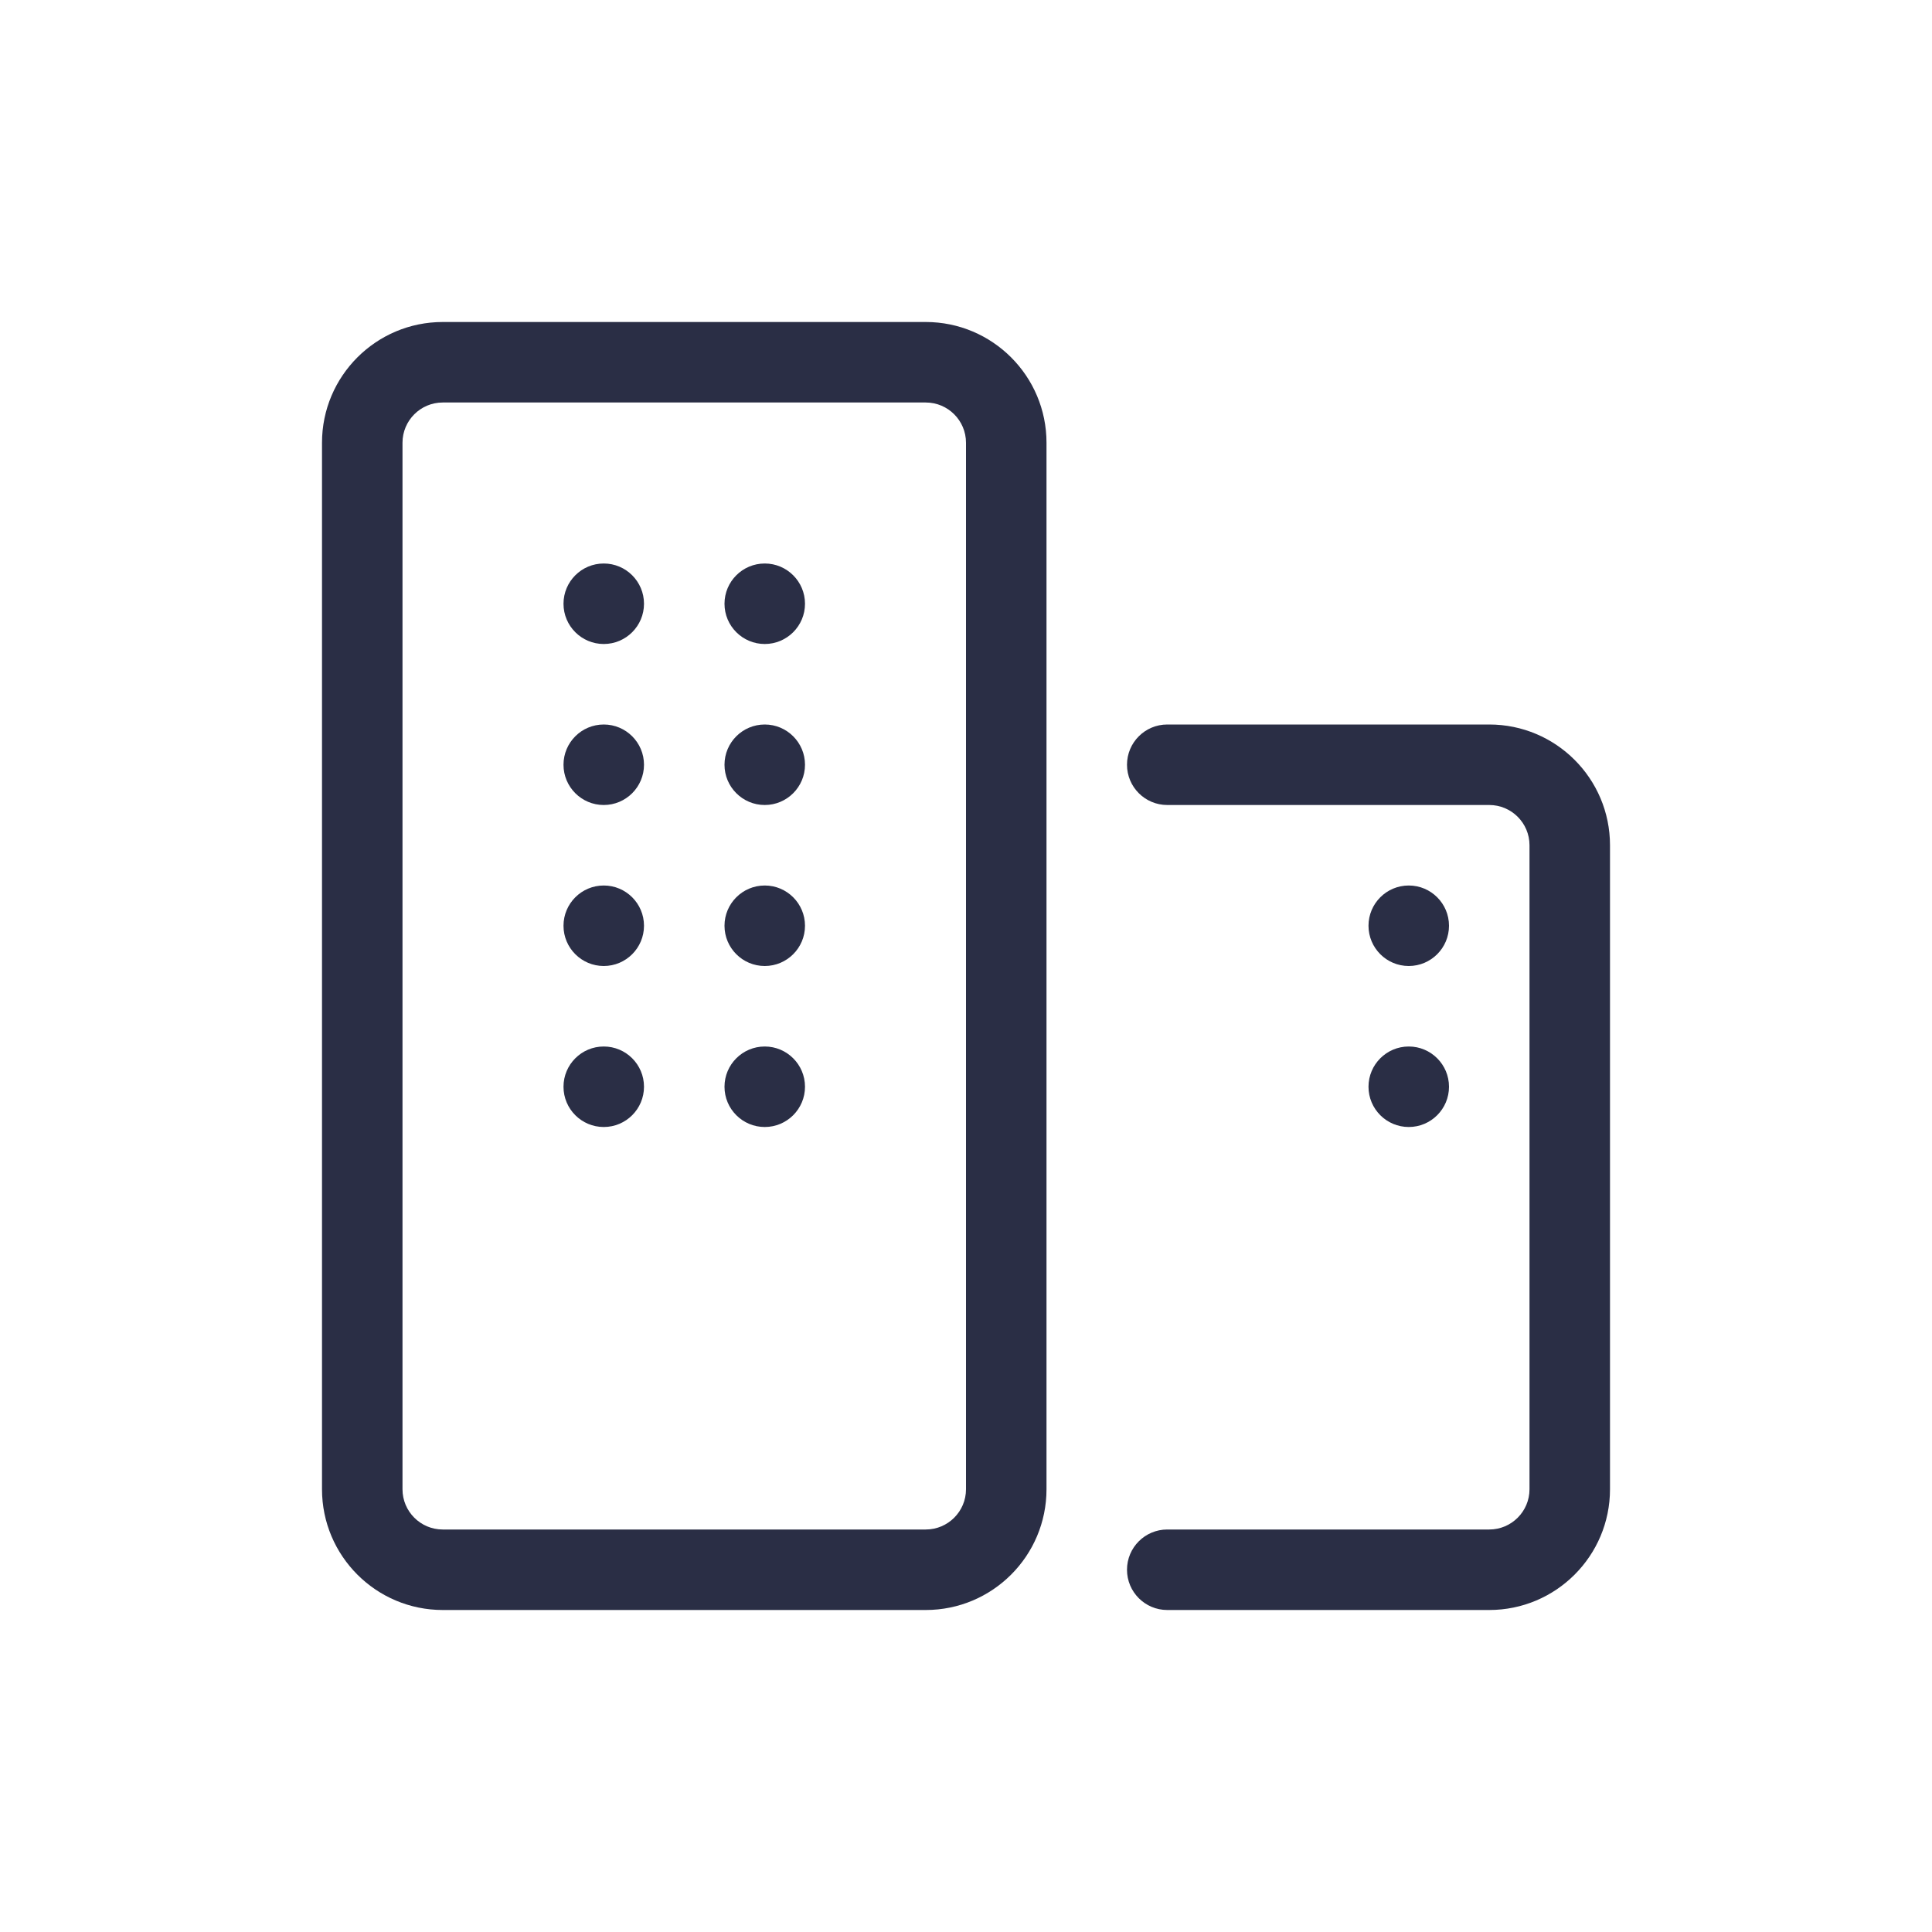 <svg width="24" height="24" viewBox="0 0 24 24" fill="none" xmlns="http://www.w3.org/2000/svg">
<path fill-rule="evenodd" clip-rule="evenodd" d="M4 5.5C4 4.672 4.672 4 5.5 4H11.5C12.328 4 13 4.672 13 5.5V18.5C13 19.328 12.328 20 11.5 20H5.5C4.672 20 4 19.328 4 18.5V5.5ZM5.5 5C5.224 5 5 5.224 5 5.5V18.5C5 18.776 5.224 19 5.5 19H11.5C11.776 19 12 18.776 12 18.5V5.5C12 5.224 11.776 5 11.5 5H5.5Z" fill="#2A2E45"/>
<path fill-rule="evenodd" clip-rule="evenodd" d="M14 9.5C14 9.224 14.224 9 14.5 9H18.5C19.328 9 20 9.672 20 10.5V18.5C20 19.328 19.328 20 18.5 20H14.5C14.224 20 14 19.776 14 19.5C14 19.224 14.224 19 14.5 19H18.5C18.776 19 19 18.776 19 18.5V10.5C19 10.224 18.776 10 18.5 10H14.5C14.224 10 14 9.776 14 9.5Z" fill="#2A2E45"/>
<path d="M17 11.5C17 11.224 17.224 11 17.5 11C17.776 11 18 11.224 18 11.5C18 11.776 17.776 12 17.5 12C17.224 12 17 11.776 17 11.5Z" fill="#2A2E45"/>
<path d="M17 13.5C17 13.224 17.224 13 17.5 13C17.776 13 18 13.224 18 13.5C18 13.776 17.776 14 17.5 14C17.224 14 17 13.776 17 13.5Z" fill="#2A2E45"/>
<path d="M7 7.5C7 7.224 7.224 7 7.5 7C7.776 7 8 7.224 8 7.5C8 7.776 7.776 8 7.5 8C7.224 8 7 7.776 7 7.5Z" fill="#2A2E45"/>
<path d="M7 11.5C7 11.224 7.224 11 7.5 11C7.776 11 8 11.224 8 11.5C8 11.776 7.776 12 7.5 12C7.224 12 7 11.776 7 11.5Z" fill="#2A2E45"/>
<path d="M7 9.5C7 9.224 7.224 9 7.5 9C7.776 9 8 9.224 8 9.5C8 9.776 7.776 10 7.5 10C7.224 10 7 9.776 7 9.5Z" fill="#2A2E45"/>
<path d="M7 13.5C7 13.224 7.224 13 7.5 13C7.776 13 8 13.224 8 13.5C8 13.776 7.776 14 7.5 14C7.224 14 7 13.776 7 13.5Z" fill="#2A2E45"/>
<path d="M9 7.5C9 7.224 9.224 7 9.5 7C9.776 7 10 7.224 10 7.5C10 7.776 9.776 8 9.5 8C9.224 8 9 7.776 9 7.5Z" fill="#2A2E45"/>
<path d="M9 11.5C9 11.224 9.224 11 9.5 11C9.776 11 10 11.224 10 11.5C10 11.776 9.776 12 9.5 12C9.224 12 9 11.776 9 11.5Z" fill="#2A2E45"/>
<path d="M9 9.5C9 9.224 9.224 9 9.5 9C9.776 9 10 9.224 10 9.5C10 9.776 9.776 10 9.5 10C9.224 10 9 9.776 9 9.5Z" fill="#2A2E45"/>
<path d="M9 13.5C9 13.224 9.224 13 9.5 13C9.776 13 10 13.224 10 13.5C10 13.776 9.776 14 9.5 14C9.224 14 9 13.776 9 13.5Z" fill="#2A2E45"/>
</svg>
